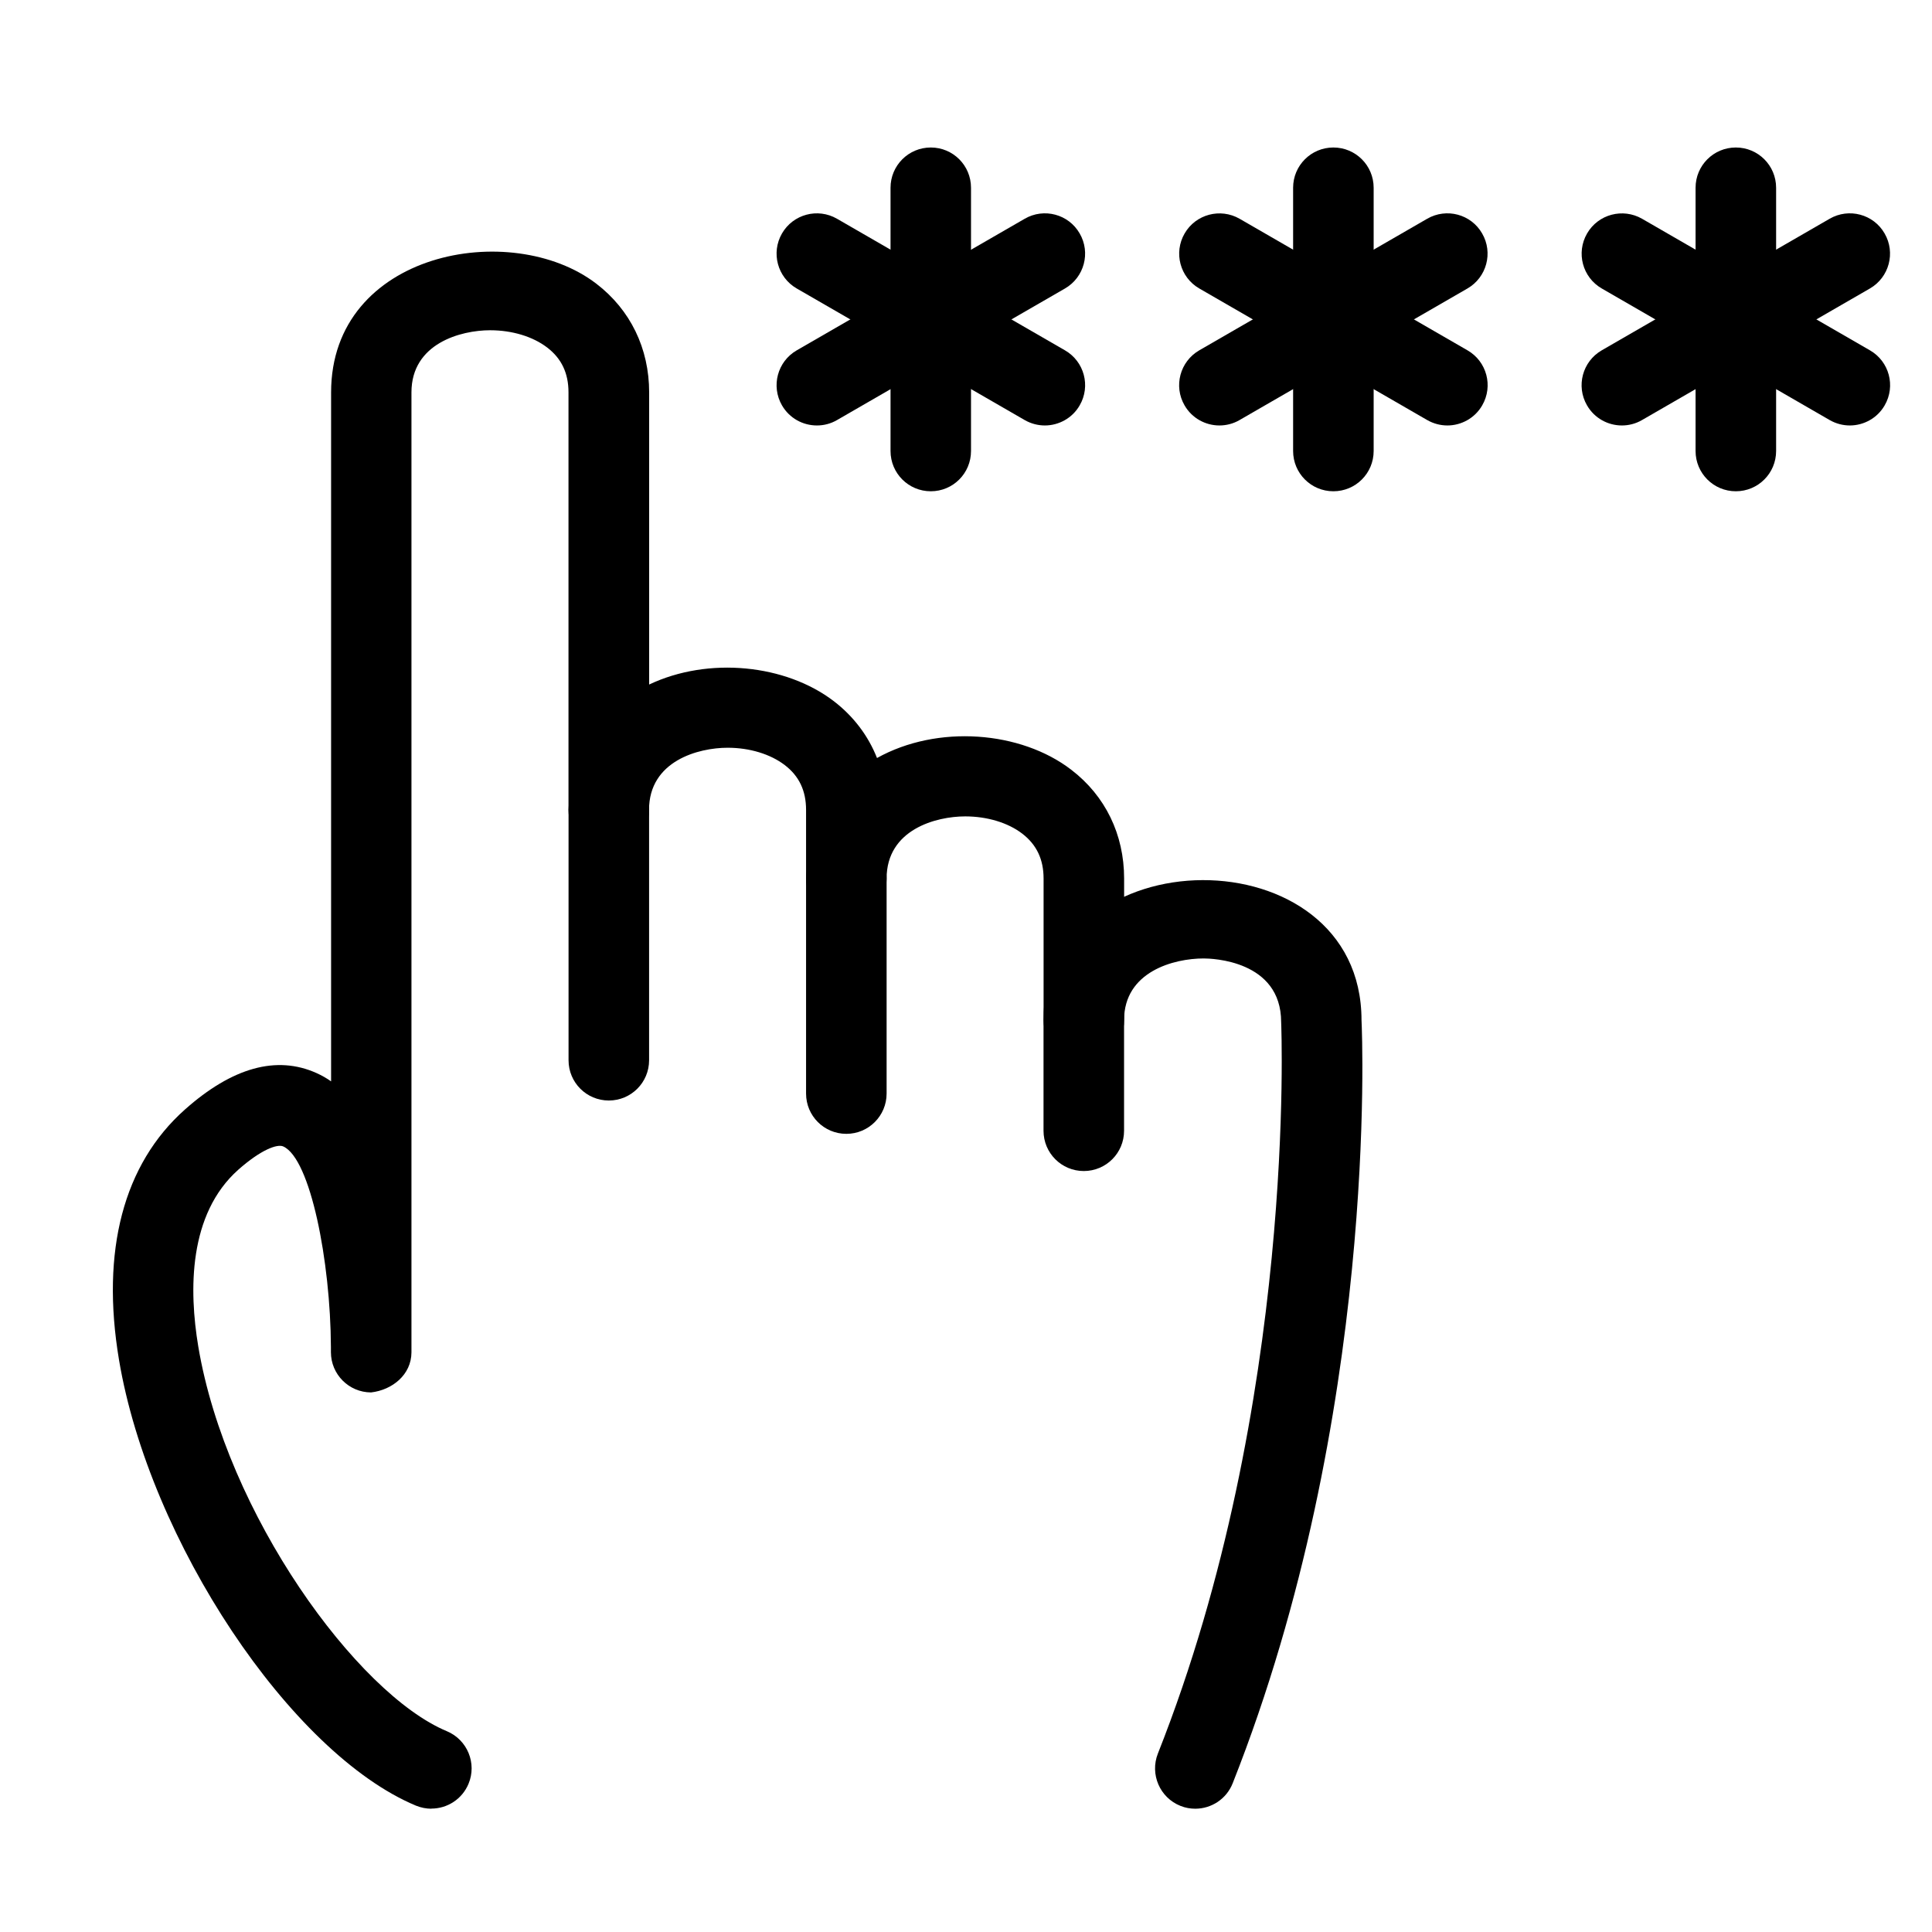 <svg version="1.1" xmlns="http://www.w3.org/2000/svg" width="32" height="32" viewBox="0 0 32 32">
<title>secret_passcode_keypad_password_access</title>
<path d="M15.417 8.137c-0.369 0-0.667-0.298-0.667-0.667v-4.36c0-0.369 0.298-0.667 0.667-0.667s0.666 0.298 0.666 0.667v4.36c0 0.369-0.297 0.667-0.666 0.667z"></path>
<path d="M17.306 7.047c-0.113 0-0.228-0.029-0.333-0.089l-3.777-2.18c-0.319-0.184-0.428-0.592-0.244-0.911s0.592-0.428 0.911-0.244l3.777 2.18c0.319 0.184 0.428 0.592 0.243 0.911-0.122 0.213-0.348 0.333-0.577 0.333z"></path>
<path d="M13.53 7.047c-0.231 0-0.454-0.119-0.578-0.333-0.184-0.319-0.075-0.727 0.244-0.911l3.777-2.18c0.318-0.184 0.727-0.076 0.91 0.244 0.185 0.319 0.075 0.727-0.243 0.911l-3.777 2.18c-0.105 0.061-0.219 0.089-0.333 0.089z"></path>
<path d="M22.085 8.137c-0.369 0-0.667-0.298-0.667-0.667v-4.36c0-0.369 0.298-0.667 0.667-0.667s0.667 0.298 0.667 0.667v4.36c0 0.369-0.298 0.667-0.667 0.667z"></path>
<path d="M23.973 7.047c-0.113 0-0.228-0.029-0.333-0.089l-3.776-2.18c-0.319-0.184-0.428-0.592-0.243-0.911 0.184-0.319 0.592-0.426 0.91-0.244l3.776 2.18c0.319 0.184 0.428 0.592 0.243 0.911-0.122 0.213-0.348 0.333-0.577 0.333z"></path>
<path d="M20.197 7.047c-0.229 0-0.454-0.119-0.577-0.333-0.185-0.319-0.075-0.727 0.243-0.911l3.776-2.18c0.319-0.184 0.727-0.076 0.91 0.244 0.185 0.319 0.075 0.727-0.243 0.911l-3.776 2.18c-0.105 0.061-0.22 0.089-0.333 0.089z"></path>
<path d="M28.751 8.137c-0.369 0-0.667-0.298-0.667-0.667v-4.36c0-0.369 0.298-0.667 0.667-0.667s0.667 0.298 0.667 0.667v4.36c0 0.369-0.298 0.667-0.667 0.667z"></path>
<path d="M30.639 7.047c-0.113 0-0.228-0.029-0.333-0.089l-3.776-2.18c-0.319-0.184-0.428-0.592-0.243-0.911 0.184-0.319 0.592-0.426 0.91-0.244l3.776 2.18c0.319 0.184 0.428 0.592 0.243 0.911-0.122 0.213-0.348 0.333-0.577 0.333z"></path>
<path d="M26.863 7.047c-0.229 0-0.454-0.119-0.577-0.333-0.185-0.319-0.075-0.727 0.243-0.911l3.776-2.18c0.318-0.184 0.727-0.076 0.91 0.244 0.185 0.319 0.075 0.727-0.243 0.911l-3.776 2.18c-0.105 0.061-0.22 0.089-0.333 0.089z"></path>
<path d="M10.084 18.228c-0.369 0-0.667-0.298-0.667-0.667v-4.146c0-0.369 0.298-0.667 0.667-0.667s0.667 0.298 0.667 0.667v4.146c0 0.369-0.298 0.667-0.667 0.667z"></path>
<path d="M14.018 18.78c-0.369 0-0.667-0.298-0.667-0.667v-3.562c0-0.369 0.298-0.667 0.667-0.667s0.667 0.298 0.667 0.667v3.562c0 0.368-0.298 0.667-0.667 0.667z"></path>
<path d="M7.146 29.958c-0.086 0-0.173-0.017-0.257-0.051-2.072-0.865-4.415-4.384-4.918-7.384-0.303-1.807 0.074-3.24 1.091-4.145 0.786-0.699 1.521-0.902 2.182-0.604 0.084 0.038 0.164 0.083 0.24 0.137v-11.411c0-2.333 2.986-2.88 4.393-1.801 0.565 0.433 0.875 1.072 0.875 1.801v4.838c0.985-0.467 2.264-0.333 3.059 0.276 0.328 0.252 0.57 0.574 0.715 0.941 1.001-0.558 2.381-0.449 3.218 0.195 0.564 0.432 0.875 1.072 0.875 1.801v2.347c0 0.369-0.298 0.667-0.667 0.667s-0.667-0.298-0.667-0.667v-2.347c0-0.318-0.116-0.561-0.353-0.743s-0.582-0.286-0.945-0.286c-0.484 0-1.302 0.217-1.302 1.029 0 0.369-0.298 0.667-0.667 0.667s-0.667-0.298-0.667-0.667v-1.136c0-0.318-0.115-0.561-0.353-0.743s-0.582-0.287-0.946-0.287c-0.484 0-1.302 0.217-1.302 1.029 0 0.369-0.298 0.667-0.667 0.667s-0.667-0.298-0.667-0.667v-6.915c0-0.318-0.115-0.561-0.353-0.743s-0.581-0.286-0.945-0.286c-0.484 0-1.303 0.217-1.303 1.029v15.78c0 0.044 0 0.085 0 0.121-0.002 0.369-0.316 0.622-0.669 0.663-0.367-0.001-0.665-0.299-0.665-0.667v-0.087c-0.007-1.419-0.339-3.117-0.789-3.32-0.1-0.046-0.372 0.055-0.745 0.385-0.829 0.738-0.818 2-0.663 2.928 0.465 2.773 2.632 5.754 4.117 6.372 0.34 0.142 0.501 0.533 0.359 0.872-0.107 0.256-0.354 0.41-0.615 0.41z"></path>
<path d="M19.798 29.958c-0.082 0-0.165-0.014-0.246-0.047-0.341-0.135-0.509-0.523-0.374-0.866 2.303-5.814 2.044-12.053 2.042-12.116-0.001-1.025-1.152-1.054-1.284-1.054-0.49 0-1.318 0.215-1.318 1.023v1.831c0 0.369-0.298 0.667-0.667 0.667s-0.667-0.298-0.667-0.667v-1.831c0-3.074 5.266-3.114 5.267 0 0.012 0.234 0.277 6.549-2.134 12.639-0.104 0.262-0.354 0.421-0.62 0.421z"></path>
</svg>
